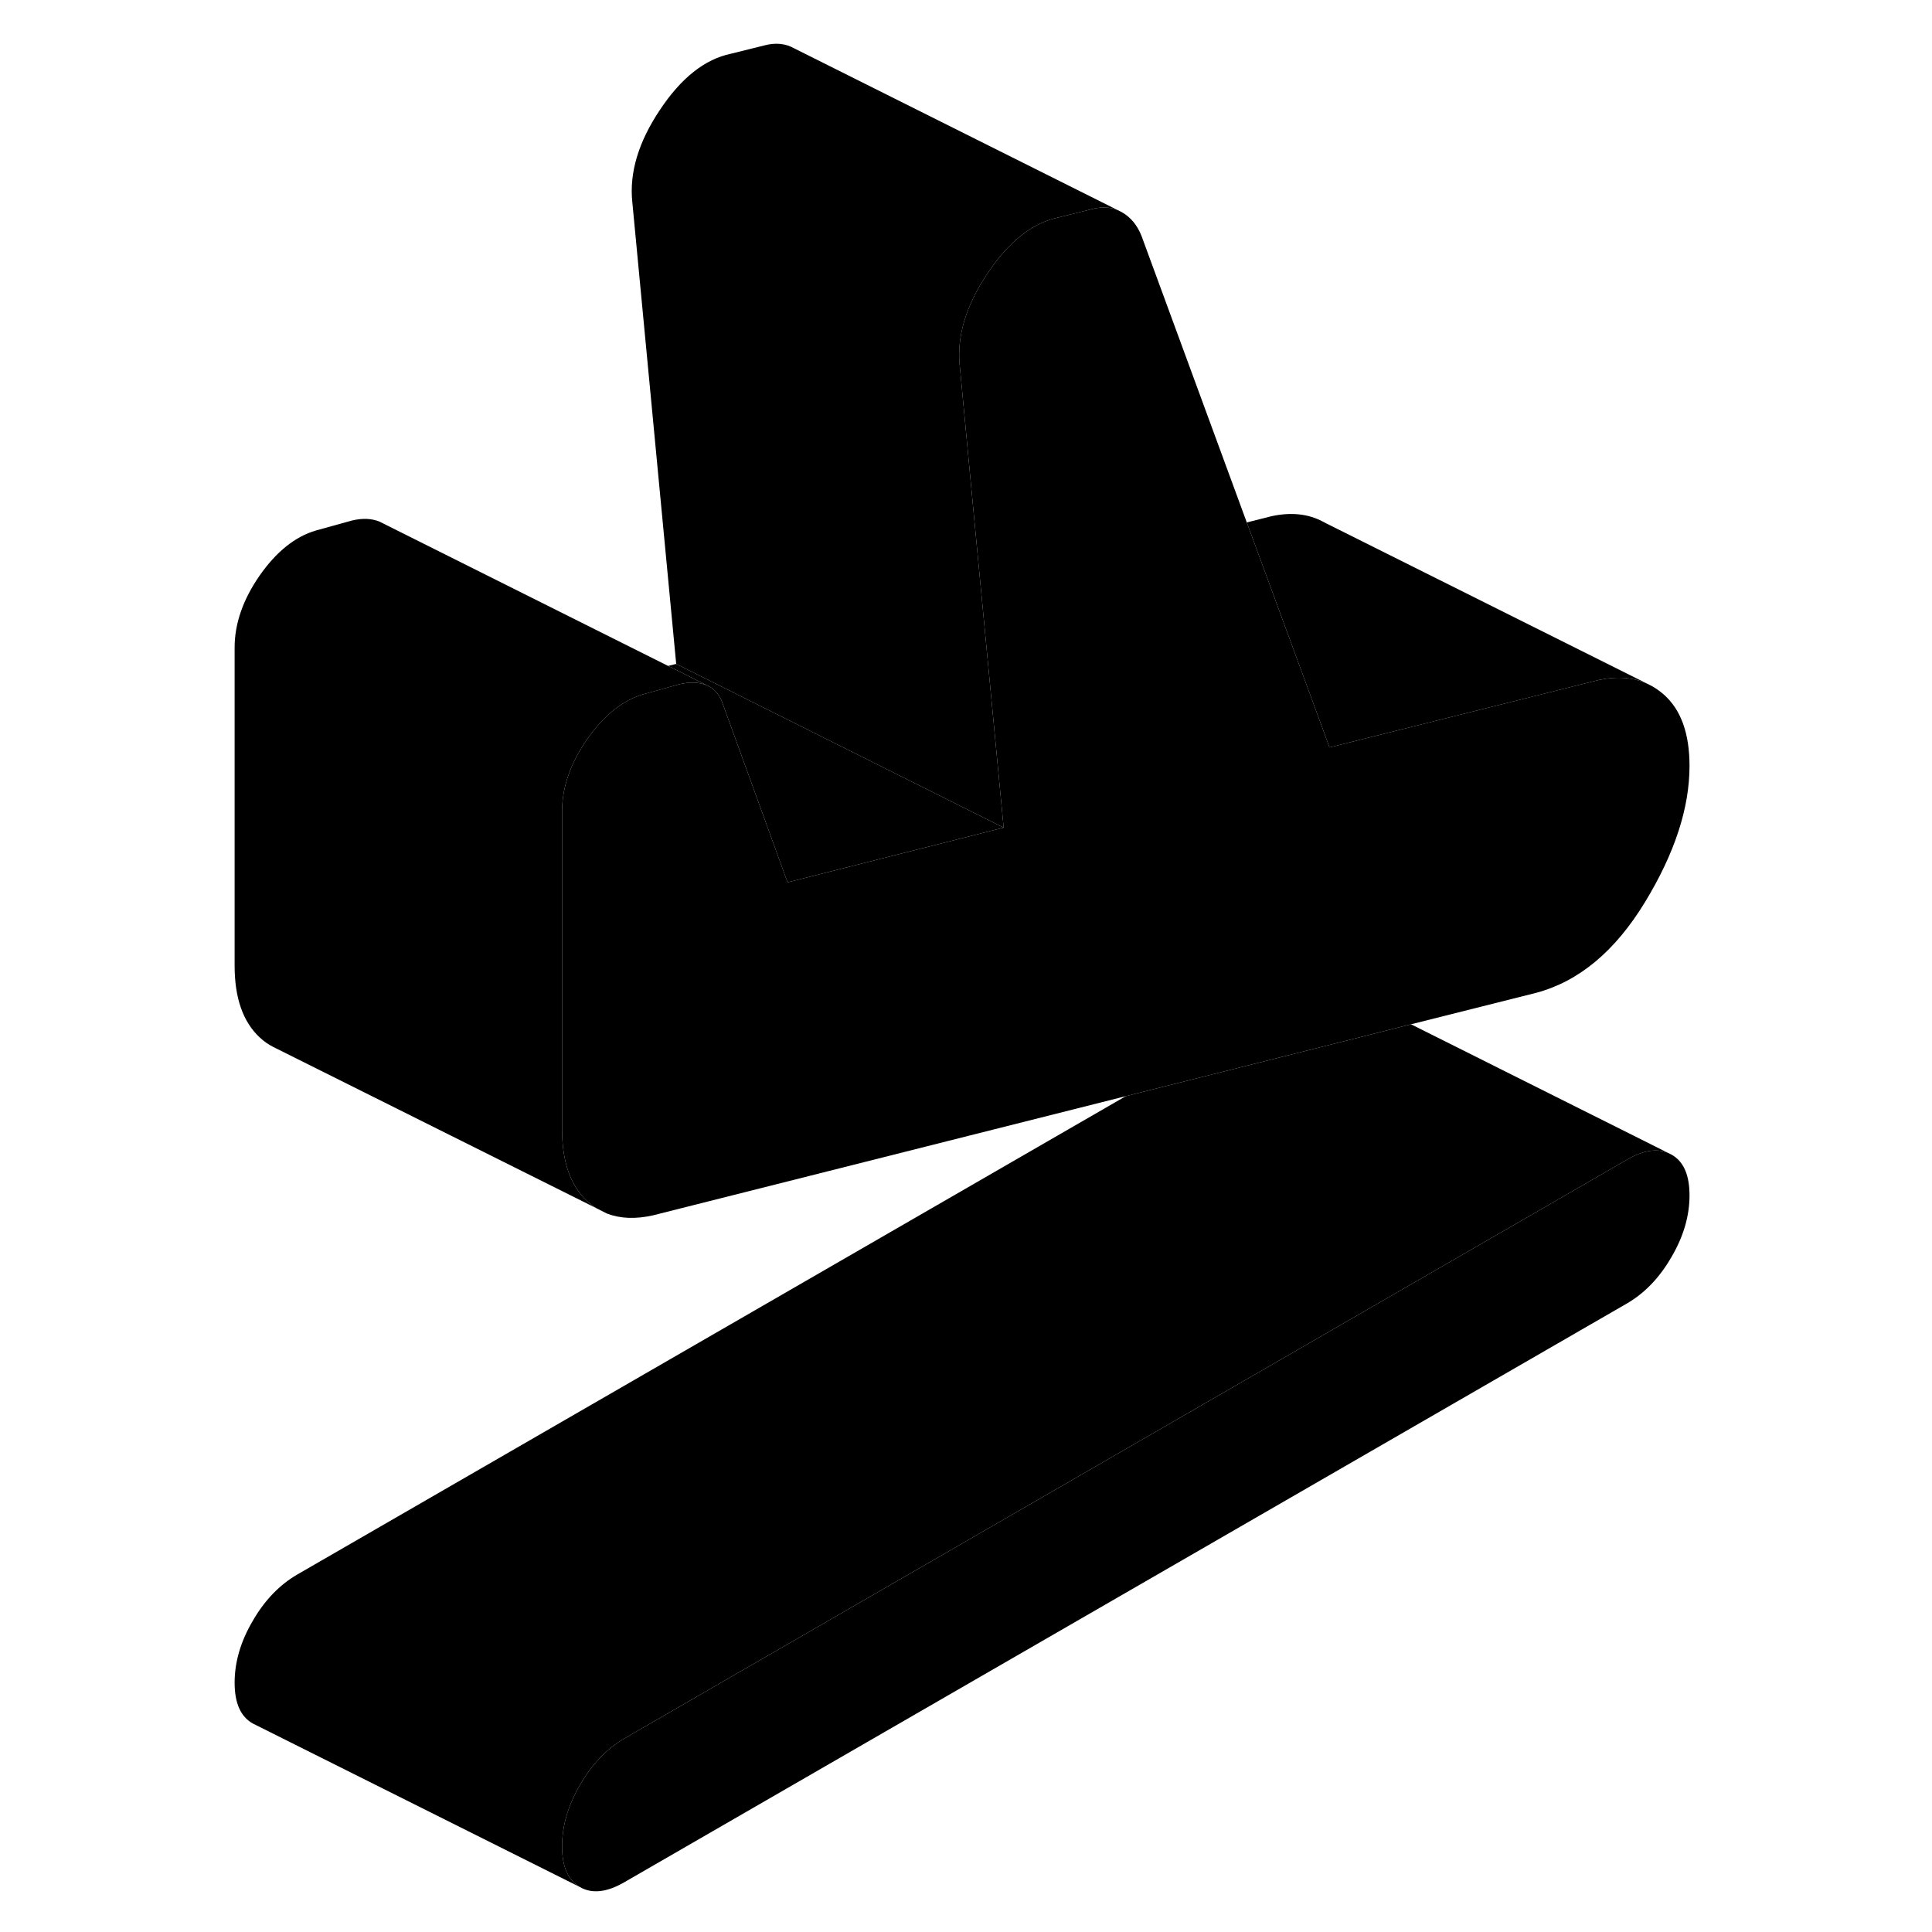 <svg width="24" height="24" viewBox="0 0 94 118" class="pr-icon-iso-duotone-secondary" xmlns="http://www.w3.org/2000/svg" stroke-width="1px" stroke-linecap="round" stroke-linejoin="round">
    <path d="M90.09 70.52L89.87 70.41C89.18 70.13 88.34 70.26 87.37 70.83L26.15 106.17C25.07 106.8 24.16 107.74 23.43 109.01C22.69 110.27 22.33 111.53 22.33 112.77C22.33 114.01 22.69 114.84 23.43 115.26C24.16 115.68 25.07 115.58 26.15 114.95L87.37 79.61C88.45 78.98 89.36 78.04 90.09 76.77C90.83 75.51 91.19 74.25 91.19 73.01C91.19 71.77 90.83 70.93 90.09 70.52Z" class="pr-icon-iso-duotone-primary-stroke" stroke-linejoin="round"/>
    <path d="M91.19 46.78C91.19 49.34 90.29 52.11 88.47 55.1C86.65 58.09 84.44 59.94 81.82 60.64L74.18 62.56L71.18 63.32L56.76 66.95L27.88 74.23C26.81 74.47 25.88 74.43 25.07 74.12L24.42 73.79C24.22 73.67 24.04 73.52 23.86 73.36C22.84 72.41 22.33 70.95 22.33 68.98V49.55C22.33 48.09 22.84 46.62 23.86 45.15C24.88 43.69 26.03 42.77 27.3 42.4L29.5 41.79C30.14 41.64 30.7 41.66 31.18 41.86C31.65 42.06 31.99 42.47 32.18 43.09L36.1 53.89L49.3 50.55L47.42 30.82L46.62 22.35C46.43 20.56 46.99 18.68 48.3 16.72C49.6 14.76 51.05 13.61 52.65 13.28L54.66 12.78C55.24 12.62 55.76 12.64 56.24 12.82L56.52 12.96C57.06 13.27 57.46 13.75 57.72 14.41L64.15 31.91L68.8 44.55L69.2 45.65L85.65 41.53C86.79 41.29 87.79 41.37 88.65 41.78C89 41.94 89.32 42.16 89.62 42.42C90.67 43.35 91.19 44.8 91.19 46.78Z" class="pr-icon-iso-duotone-primary-stroke" stroke-linejoin="round"/>
    <path d="M31.18 41.86C30.7 41.66 30.14 41.64 29.5 41.79L27.3 42.4C26.03 42.77 24.88 43.69 23.86 45.15C22.84 46.62 22.33 48.09 22.33 49.55V68.98C22.33 70.95 22.84 72.41 23.86 73.36C24.04 73.52 24.22 73.67 24.42 73.79L4.86 64.03L4.68 63.94C4.39 63.79 4.11 63.6 3.86 63.36C2.84 62.41 2.33 60.95 2.33 58.98V39.55C2.33 38.09 2.84 36.62 3.86 35.15C4.88 33.69 6.03 32.77 7.3 32.4L9.5 31.79C10.14 31.64 10.7 31.66 11.18 31.86L28.8 40.67H28.81L31.18 41.86Z" class="pr-icon-iso-duotone-primary-stroke" stroke-linejoin="round"/>
    <path d="M49.3 50.55L36.1 53.89L32.181 43.09C31.991 42.47 31.651 42.06 31.18 41.86L28.811 40.67L29.3 40.55L49.3 50.55Z" class="pr-icon-iso-duotone-primary-stroke" stroke-linejoin="round"/>
    <path d="M88.65 41.78C87.79 41.37 86.79 41.29 85.65 41.53L69.2 45.65L68.8 44.55L64.15 31.91L65.65 31.53C66.85 31.27 67.89 31.38 68.78 31.85L69.01 31.97L88.65 41.78Z" class="pr-icon-iso-duotone-primary-stroke" stroke-linejoin="round"/>
    <path d="M56.24 12.82C55.76 12.64 55.24 12.62 54.66 12.78L52.65 13.28C51.05 13.61 49.6 14.76 48.3 16.72C46.99 18.68 46.43 20.56 46.62 22.35L47.42 30.82L49.3 50.55L29.3 40.55L26.62 12.35C26.43 10.56 26.99 8.68 28.3 6.72C29.6 4.76 31.05 3.61 32.65 3.28L34.66 2.78C35.36 2.59 35.98 2.65 36.52 2.96L56.24 12.82Z" class="pr-icon-iso-duotone-primary-stroke" stroke-linejoin="round"/>
    <path d="M90.09 70.52L89.87 70.41" class="pr-icon-iso-duotone-primary-stroke" stroke-linejoin="round"/>
    <path d="M89.87 70.41C89.18 70.13 88.34 70.26 87.37 70.83L26.15 106.17C25.07 106.8 24.16 107.74 23.43 109.01C22.69 110.27 22.33 111.53 22.33 112.77C22.33 114.01 22.69 114.84 23.43 115.26L3.65 105.37L3.43 105.26C2.69 104.84 2.33 104.01 2.33 102.77C2.33 101.53 2.69 100.27 3.43 99.01C4.16 97.74 5.07 96.8 6.15 96.17L56.76 66.95L71.18 63.32L74.18 62.56L89.87 70.41Z" class="pr-icon-iso-duotone-primary-stroke" stroke-linejoin="round"/>
</svg>